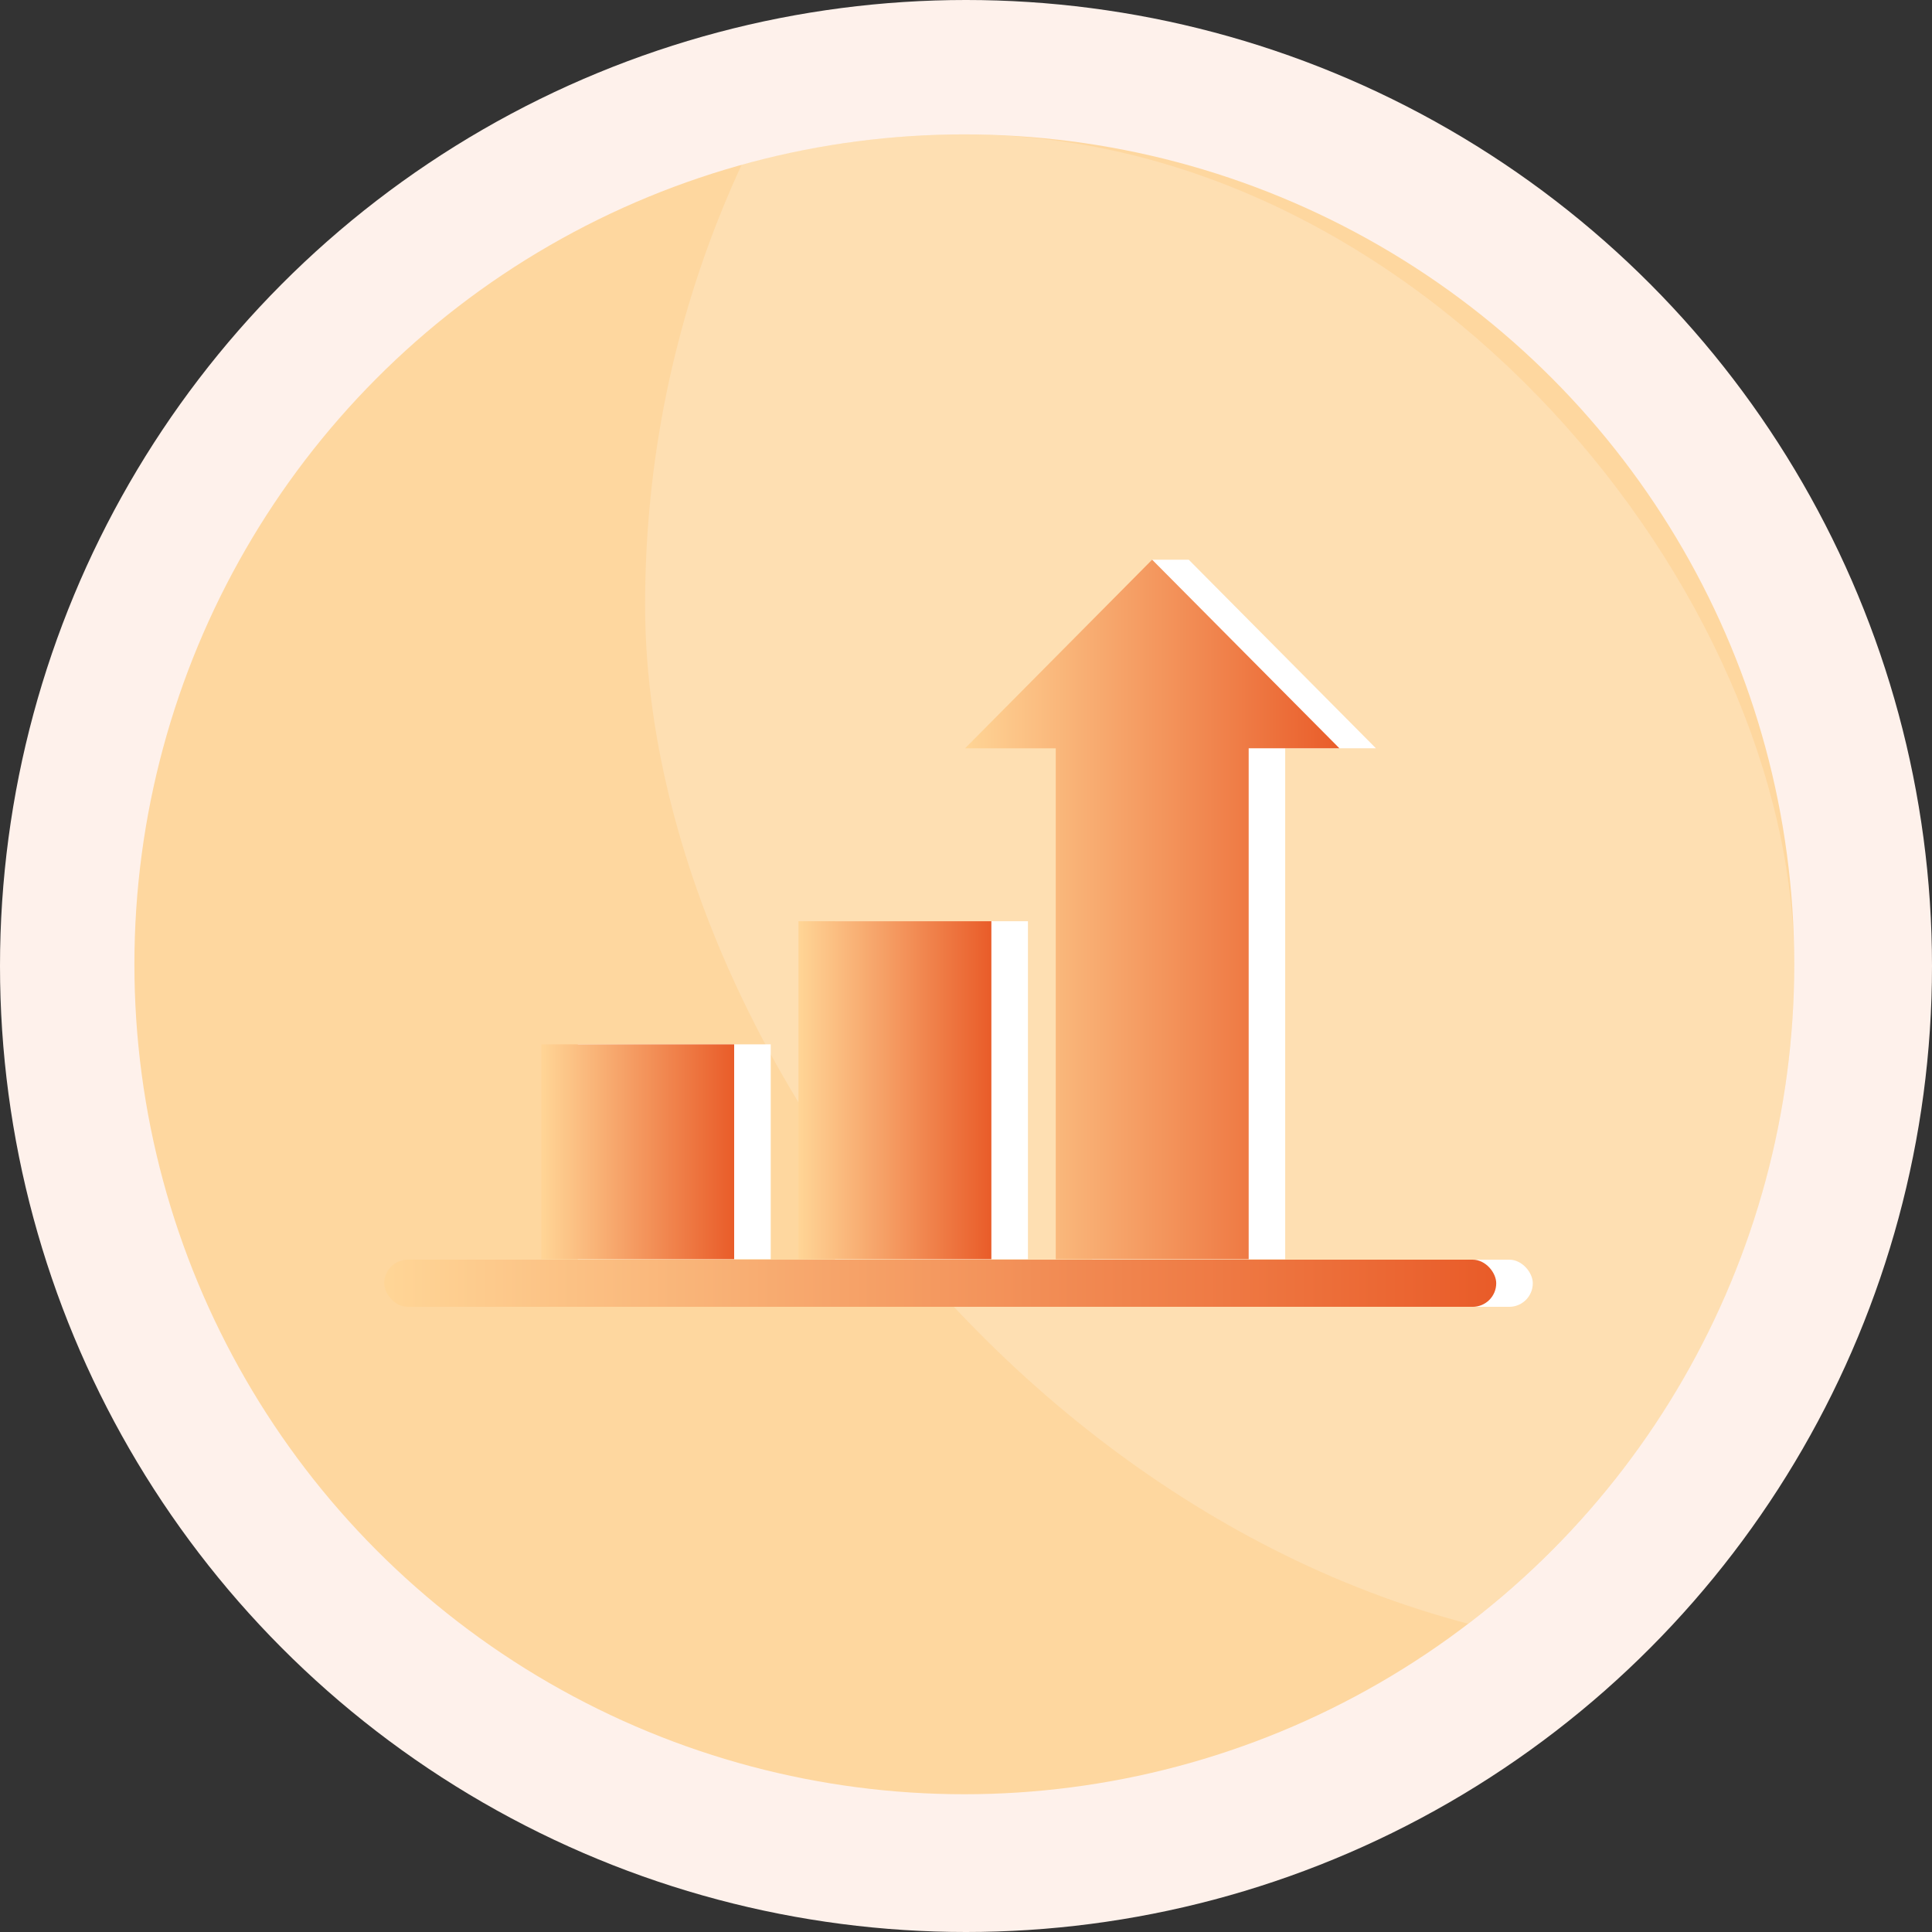 <svg xmlns="http://www.w3.org/2000/svg" xmlns:xlink="http://www.w3.org/1999/xlink" width="115" height="115" viewBox="0 0 115 115"><rect x="0" y="0" width="115" height="115" fill="#333333" stroke="none"/><defs><style>.a{fill:url(#a);}.b{fill:#fef1eb;}.c{fill:#fed79f;}.d{opacity:0.85;clip-path:url(#b);}.e{opacity:0.28;fill:url(#c);}.f{fill:#fff;}.g{fill:url(#d);}</style><linearGradient id="a" x1="0.309" y1="0.5" x2="2.495" y2="0.5" gradientUnits="objectBoundingBox"><stop offset="0" stop-color="#ffd9a1"/><stop offset="1" stop-color="#f37944"/></linearGradient><clipPath id="b"><rect class="a" width="98.796" height="98.796" rx="49.398" transform="translate(670.602 752.102)"/></clipPath><linearGradient id="c" x1="0.309" y1="0.5" x2="2.495" y2="0.5" gradientUnits="objectBoundingBox"><stop offset="0" stop-color="#fff7eb"/><stop offset="1" stop-color="#fff"/></linearGradient><linearGradient id="d" y1="0.5" x2="1" y2="0.5" gradientUnits="objectBoundingBox"><stop offset="0" stop-color="#ffd596"/><stop offset="1" stop-color="#e95c29"/></linearGradient></defs><g transform="translate(-254 -639)"><circle class="b" cx="57.5" cy="57.5" r="57.5" transform="translate(254 639)"/><circle class="c" cx="49.4" cy="49.4" r="49.4" transform="translate(262 647)"/><g class="d" transform="translate(-408.602 -105.102)"><rect class="e" width="124.796" height="124.796" rx="62.398" transform="translate(701 717.704)"/></g><g transform="translate(3421.882 -1814.66)"><rect class="f" width="66.189" height="2.807" rx="1.403" transform="translate(-3142.833 2528.64)"/><g transform="translate(-3133.488 2486.975)"><g transform="translate(0 0)"><rect class="f" width="11.483" height="12.787" transform="translate(0 28.849)"/><rect class="f" width="11.483" height="20.116" transform="translate(15.31 21.52)"/><path class="f" d="M-2750.106,2486.975h-2.177l-3.564,11.228v30.408h11.483V2498.2h5.4Z" transform="translate(2786.469 -2486.975)"/></g></g><g transform="translate(-3135.665 2486.975)"><rect class="g" width="11.483" height="12.787" transform="translate(0 28.849)"/><rect class="g" width="11.483" height="20.116" transform="translate(15.31 21.52)"/><path class="g" d="M-2814.64,2486.975l-11.137,11.228h5.4v30.408h11.483V2498.2h5.4Z" transform="translate(2851.003 -2486.975)"/></g><rect class="g" width="66.189" height="2.807" rx="1.403" transform="translate(-3145.01 2528.64)"/></g></g></svg>